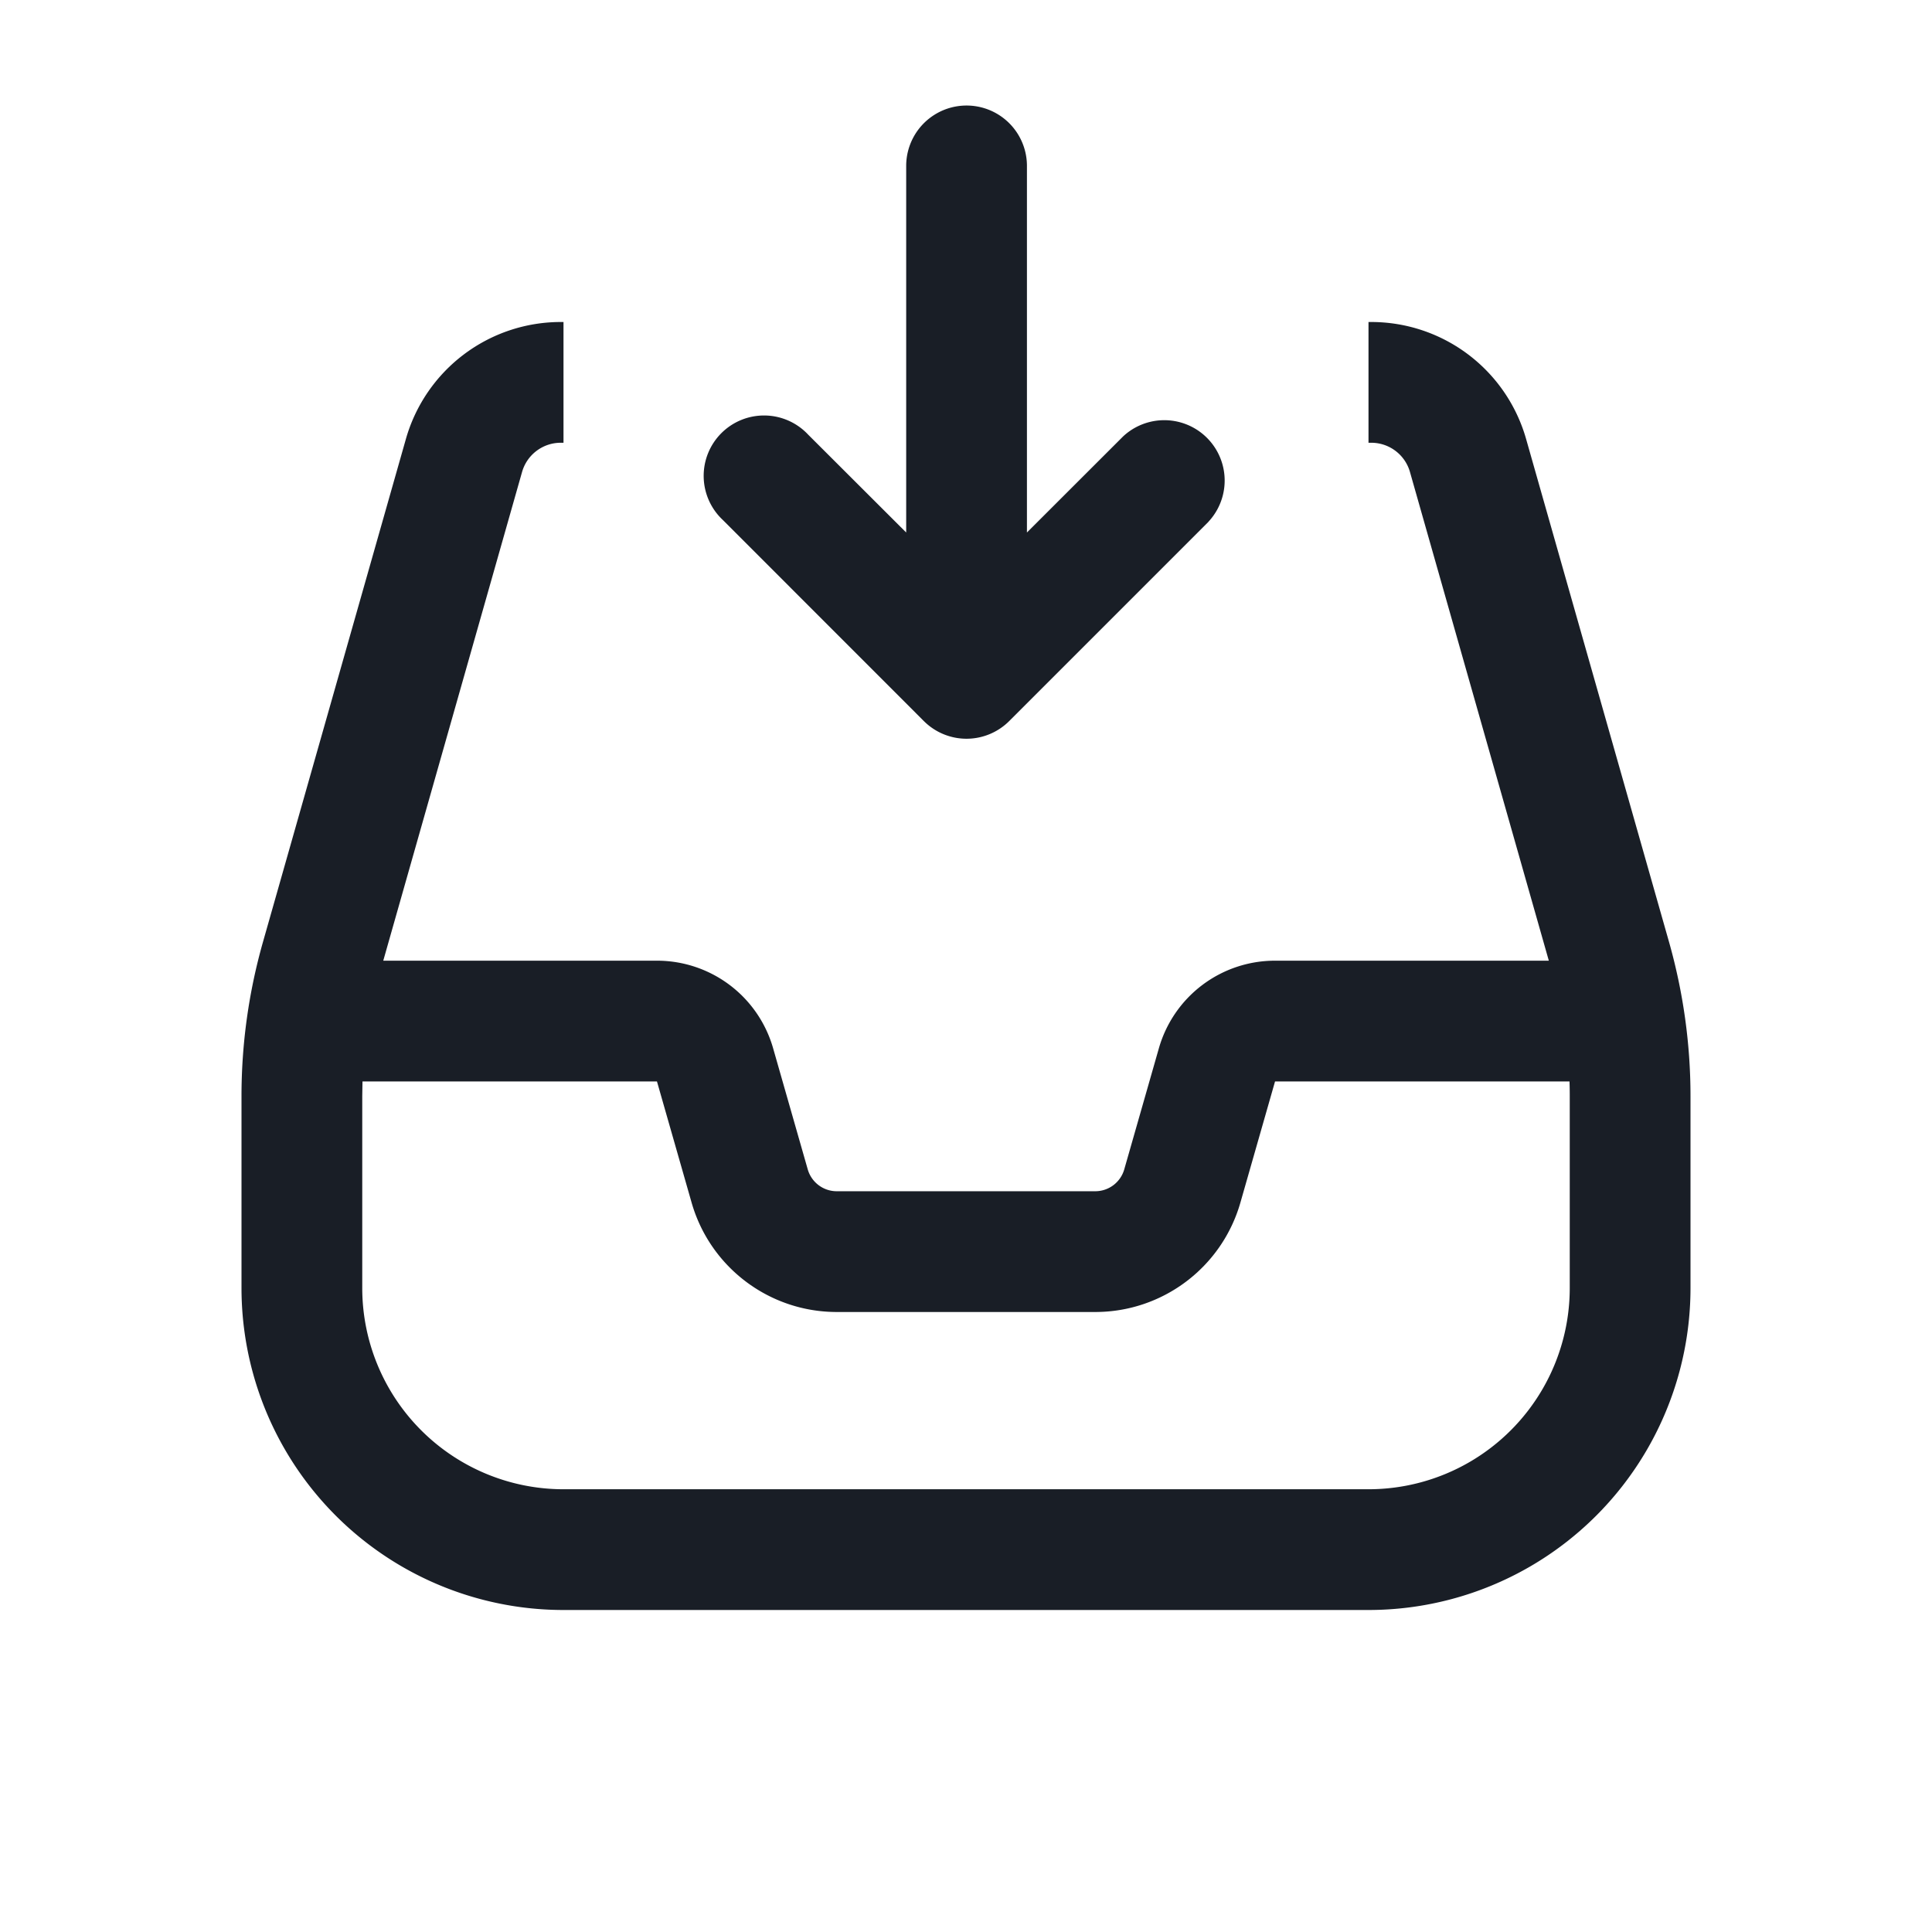 <svg xmlns="http://www.w3.org/2000/svg" width="24" height="24" fill="none" viewBox="0 0 24 24">
  <path fill="#191E26" fill-rule="evenodd" d="M7 4h-.034a2 2 0 0 0-1.924 1.454l-1.776 6.25A7 7 0 0 0 3 13.616V16a4 4 0 0 0 4 4h10a4 4 0 0 0 4-4v-2.384c0-.646-.09-1.29-.266-1.912l-1.776-6.25A2 2 0 0 0 17.034 4H17v1.5h.034a.5.5 0 0 1 .481.363l1.725 6.071h-3.402a1.5 1.5 0 0 0-1.442 1.088l-.43 1.504a.375.375 0 0 1-.36.272h-3.212a.375.375 0 0 1-.36-.272l-.43-1.504a1.5 1.5 0 0 0-1.443-1.088h-3.4l1.724-6.07a.5.5 0 0 1 .48-.364H7V4Zm-2.5 9.616.003-.182h3.658l.43 1.504c.23.805.966 1.36 1.803 1.36h3.212c.837 0 1.573-.555 1.803-1.36l.43-1.504h3.658c.002.06.003.122.003.182V16a2.5 2.5 0 0 1-2.5 2.5H7A2.5 2.5 0 0 1 4.5 16v-2.384Z" clip-rule="evenodd"/>
  <path fill="#191E26" d="M15.012 6.481a.75.75 0 0 0-1.06-1.06l-1.195 1.194V2.061a.75.75 0 0 0-1.5 0v4.554L10.04 5.4a.75.75 0 1 0-1.06 1.06l2.474 2.475a.609.609 0 0 0 .022.022.75.75 0 0 0 1.061 0l2.475-2.475Z"/>
</svg>
